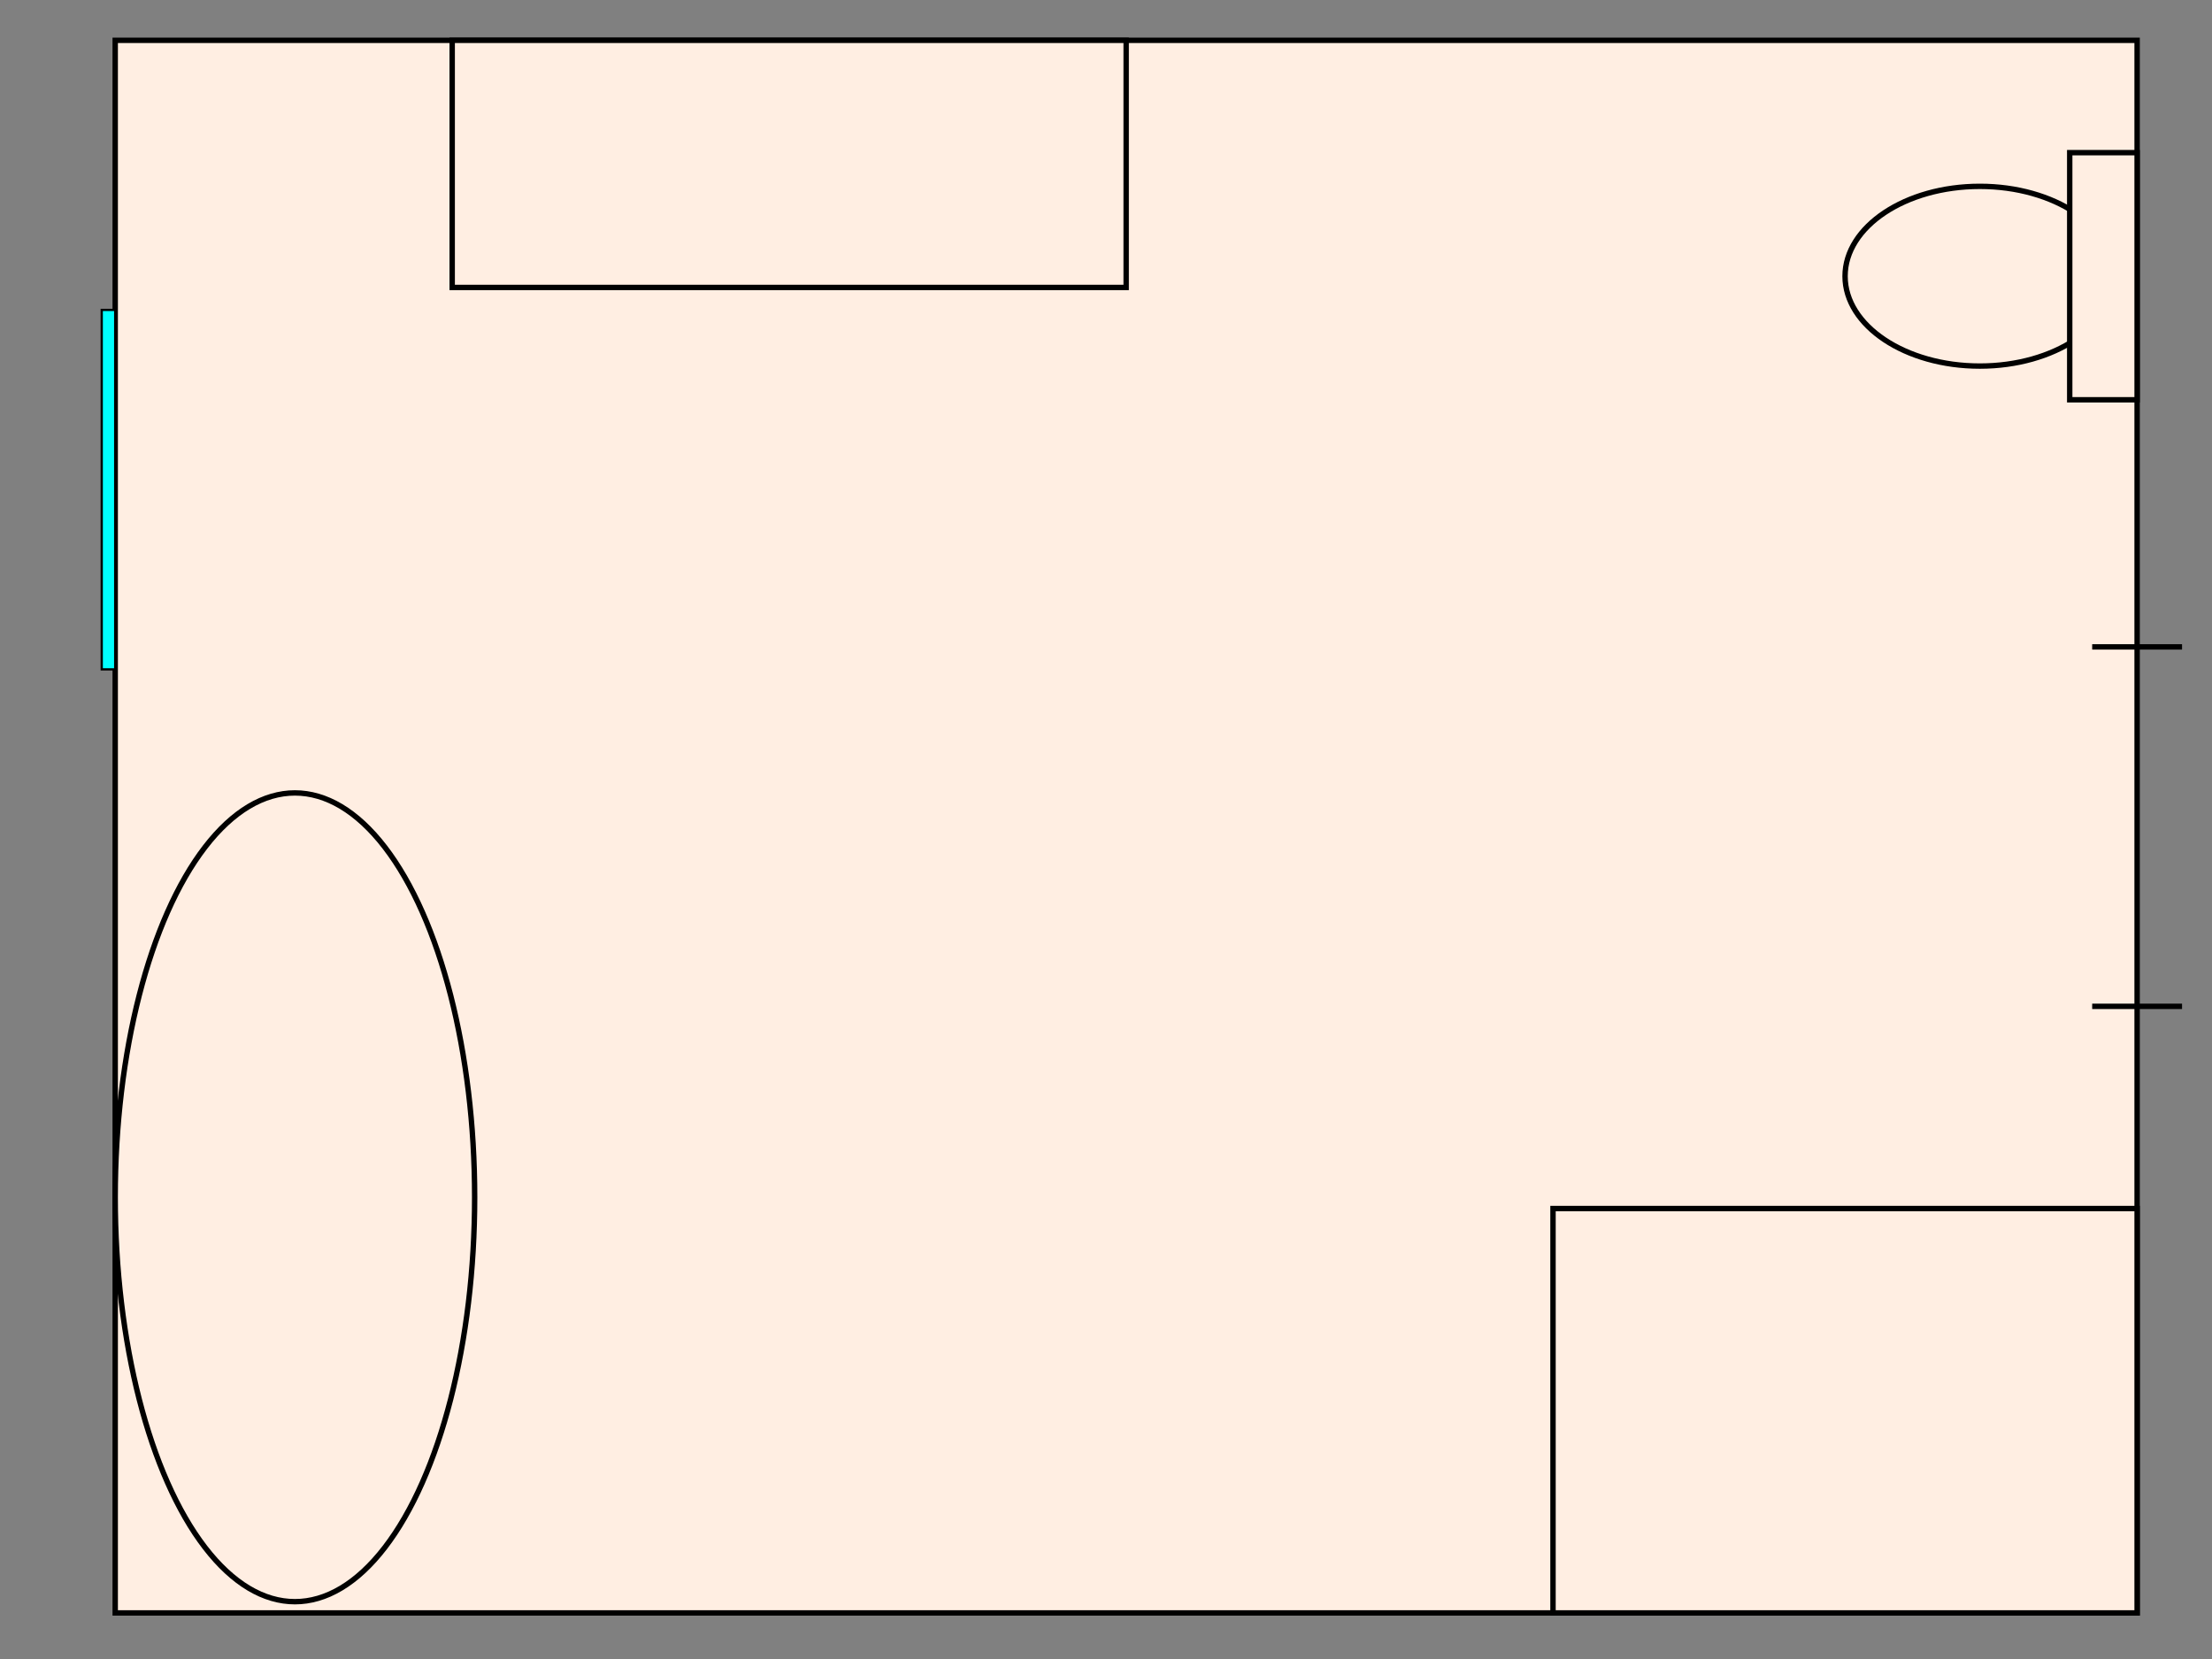 <?xml version="1.0" encoding="UTF-8"?>

<svg xmlns:ev="http://www.w3.org/2001/xml-events" xmlns:xlink="http://www.w3.org/1999/xlink" xmlns="http://www.w3.org/2000/svg" width="100%" height="100%" viewBox="0 0 1920 1440">
	<rect x="0" y="0" width="1920" height="1440" fill="#808080" stroke="none"/>
	<g id="l_Background"><?gdlayer visible=1?>
		<!--<rect id="rect_Background" fill="#D0D0D0" width="1080" height="1080"/>-->
	</g>

	<g id="bathroom_0001" transform="matrix(3.9 0 0 3.9 100 35)">
		<rect id="contour" x="0" y="0" height="350" width="450" stroke-width="1.2" stroke="black"  fill="#FFEEE2"/>
		
		<rect id="sink" x="75" y="0" height="55" width="150" stroke-width="1.2" stroke="black"  fill="#FFEEE2"/>

		<g id="bathroom_0001_wc">
			<ellipse id="wc" cx="415" cy="52.5" rx="30" ry="20" stroke-width="1.2" stroke="black"  fill="#FFEEE2"/>
			<rect id="wc" x="435" y="25" height="55" width="15" stroke-width="1.2" stroke="black"  fill="#FFEEE2"/>
		</g>

		<g id="bathroom_0001_dinningroom_door">
			<line id="door" x1="440" y1="135" x2="460" y2="135" stroke-width="1.2" stroke="black"/>
			<line id="door" x1="440" y1="215" x2="460" y2="215" stroke-width="1.2" stroke="black"/>
		</g>

		<rect id="sink" x="320" y="260" height="90" width="130" stroke-width="1.2" stroke="black"  fill="#FFEEE2"/>

		<ellipse id="bath" cx="40" cy="257.5" rx="40" ry="90" stroke-width="1.2" stroke="black"  fill="#FFEEE2"/>

		<rect id="window" x="-3" y="60" height="80" width="3" fill="cyan" stroke-width="0.5" stroke="black"/>
	</g>
</svg>
